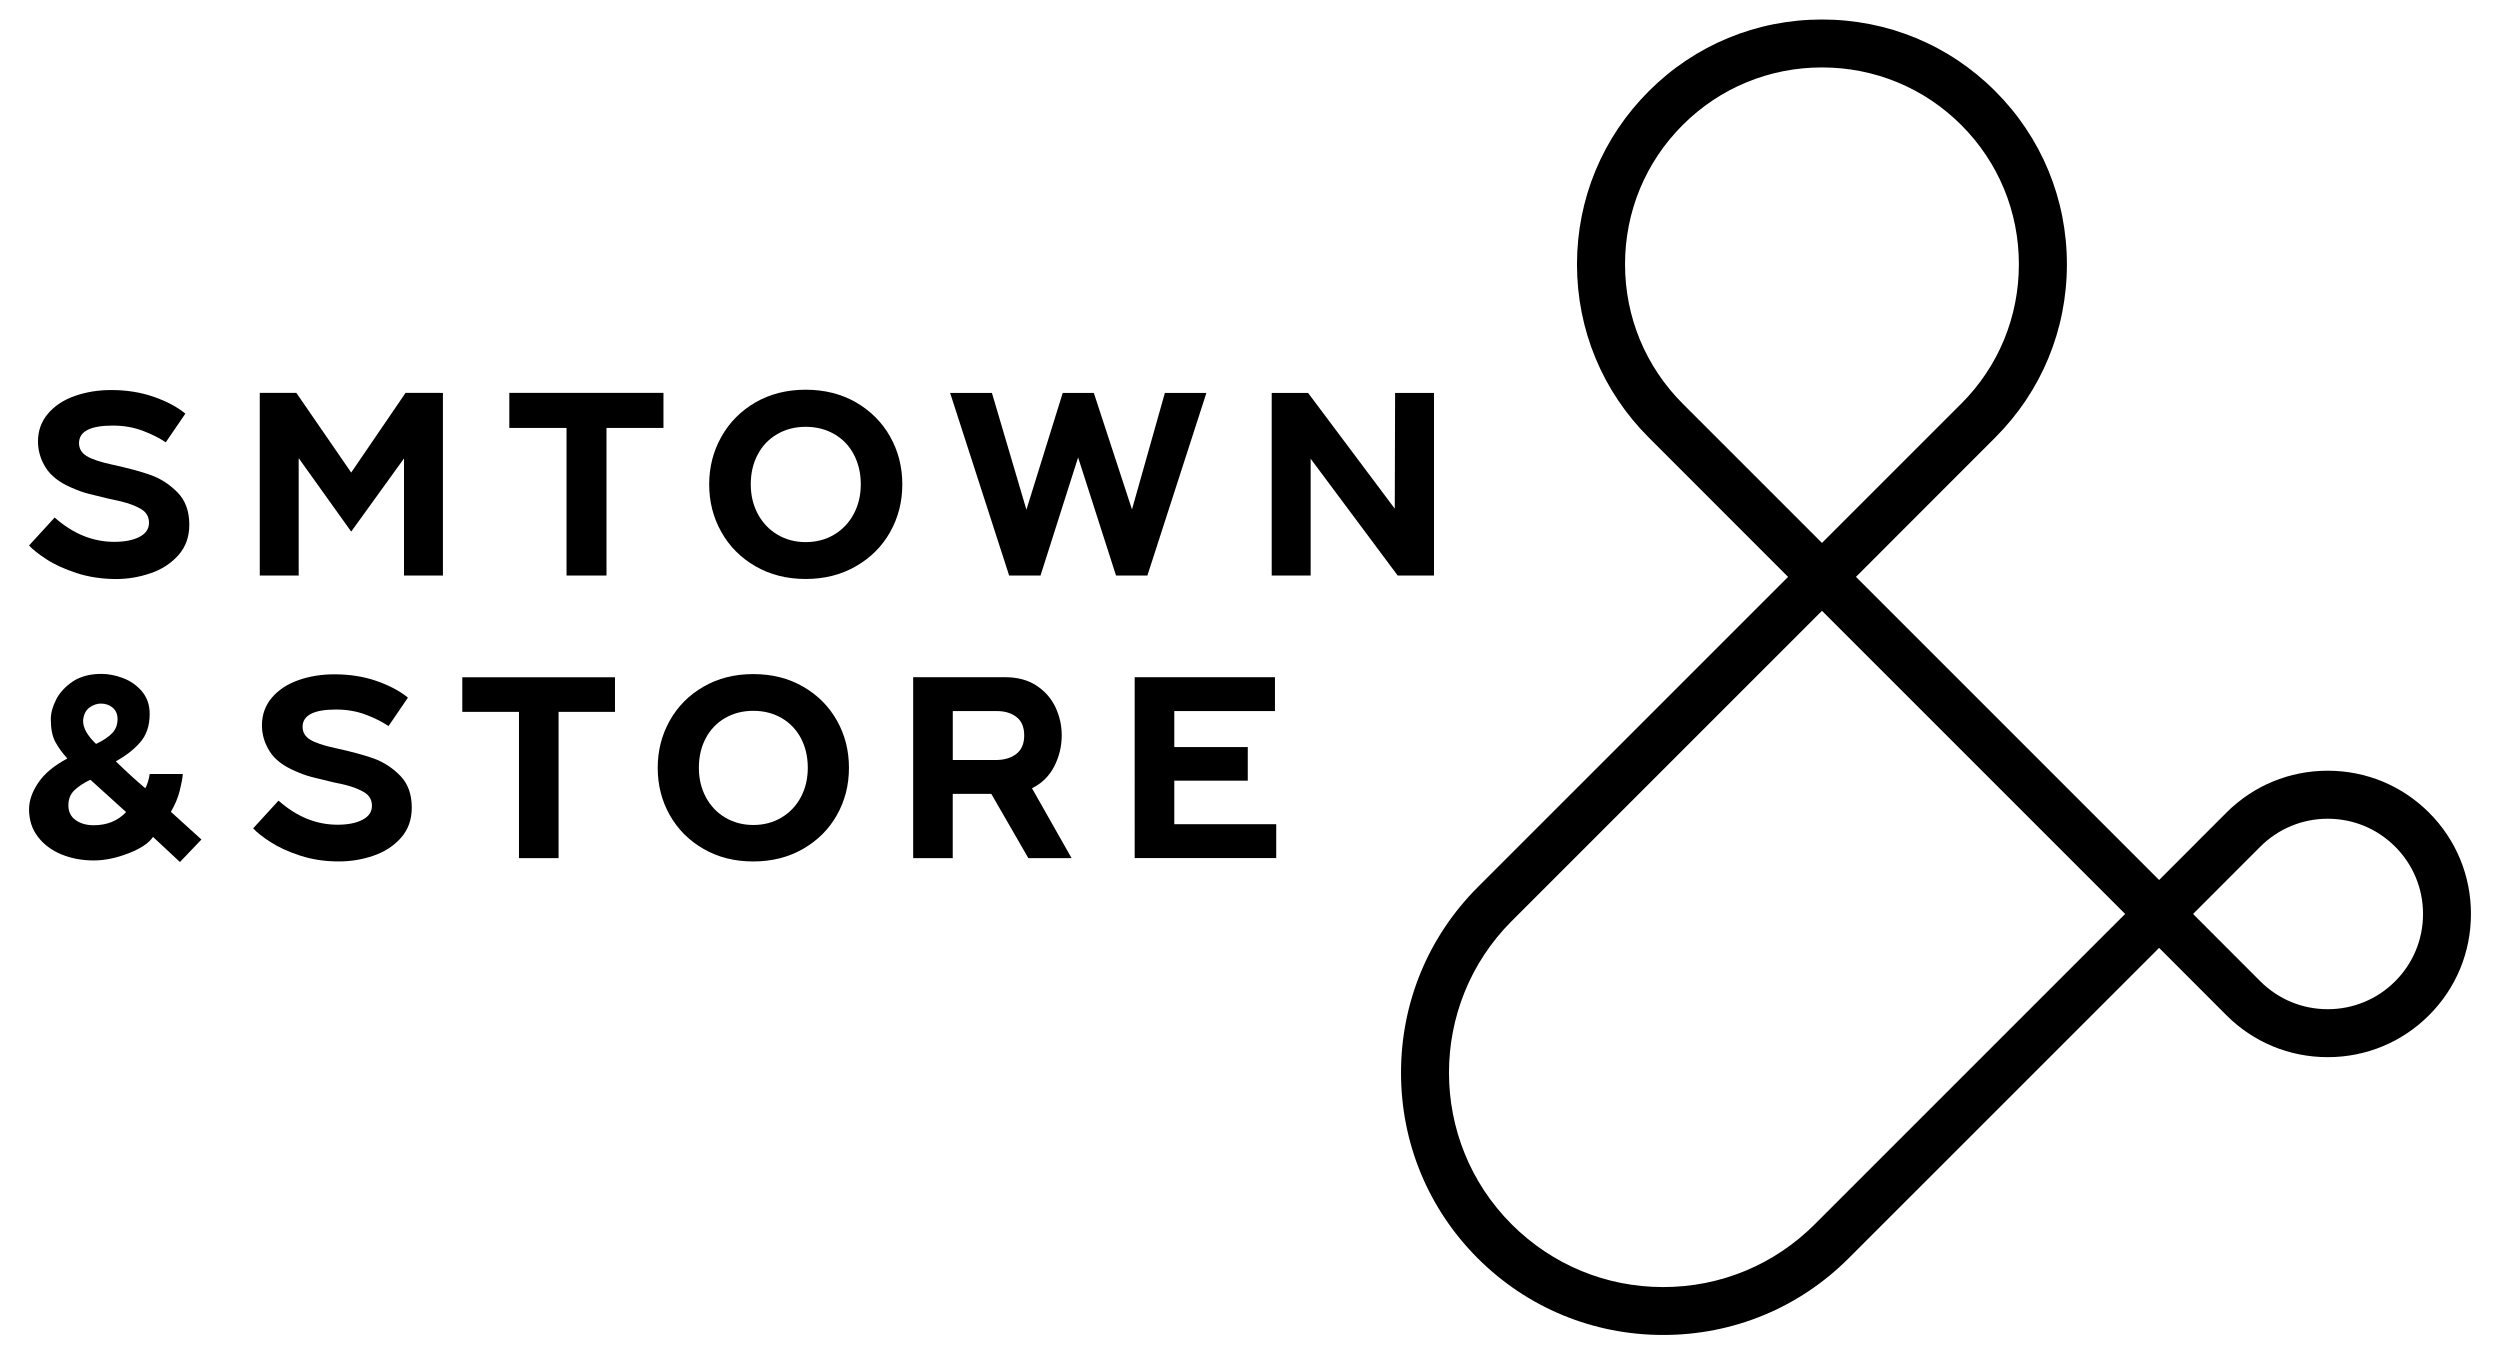 <svg xmlns="http://www.w3.org/2000/svg" xmlns:xlink="http://www.w3.org/1999/xlink" version="1.1" id="" x="0px" y="0px" width="111px" height="60px" viewBox="0 0 76.625 41.562" enable-background="new 0 0 76.625 41.562" xml:space="preserve">
<g>
	<g>
		<g>
			<path fill="#000" d="M2.224,17.625c-0.37-0.121-0.678-0.261-0.924-0.422c-0.247-0.161-0.426-0.302-0.539-0.426l0.788-0.86     c0.562,0.499,1.173,0.748,1.832,0.748c0.322,0,0.581-0.051,0.776-0.152c0.195-0.103,0.293-0.246,0.293-0.435     c0-0.182-0.08-0.321-0.237-0.418c-0.158-0.096-0.369-0.177-0.631-0.241l-0.329-0.071c-0.295-0.069-0.52-0.125-0.675-0.165     c-0.155-0.04-0.324-0.102-0.506-0.182c-0.375-0.16-0.641-0.367-0.799-0.619c-0.158-0.252-0.237-0.52-0.237-0.803     c0-0.333,0.103-0.619,0.309-0.859c0.207-0.241,0.481-0.423,0.825-0.542c0.342-0.121,0.715-0.182,1.117-0.182     c0.471,0,0.905,0.068,1.302,0.206c0.396,0.136,0.723,0.31,0.98,0.519l-0.603,0.883c-0.188-0.128-0.422-0.246-0.703-0.354     c-0.281-0.106-0.59-0.161-0.928-0.161c-0.692,0-1.037,0.18-1.037,0.539c0,0.167,0.076,0.297,0.229,0.395     c0.153,0.096,0.414,0.185,0.784,0.265c0.477,0.104,0.871,0.208,1.181,0.318c0.311,0.109,0.588,0.288,0.832,0.534     c0.243,0.247,0.366,0.578,0.366,0.997c0,0.375-0.113,0.688-0.337,0.939c-0.226,0.252-0.51,0.438-0.856,0.555     c-0.346,0.118-0.701,0.178-1.065,0.178C2.995,17.806,2.593,17.746,2.224,17.625z"/>
			<path fill="#000" d="M13.49,12.084v5.617h-1.197V14.1l-1.624,2.25l-1.615-2.259V17.7H7.857v-5.617h1.125l1.687,2.451     l1.672-2.451L13.49,12.084L13.49,12.084z"/>
			<path fill="#000" d="M17.292,13.161h-1.76v-1.077h4.741v1.077h-1.752v4.541h-1.229V13.161z"/>
			<path fill="#000" d="M23.102,17.416c-0.45-0.26-0.8-0.61-1.048-1.053c-0.25-0.442-0.375-0.931-0.375-1.466     c0-0.531,0.125-1.019,0.375-1.463c0.249-0.445,0.599-0.797,1.048-1.058c0.45-0.259,0.965-0.39,1.543-0.39     c0.584,0,1.101,0.131,1.551,0.39c0.45,0.261,0.8,0.611,1.049,1.054c0.249,0.441,0.374,0.931,0.374,1.467     s-0.125,1.023-0.374,1.466s-0.601,0.793-1.053,1.053c-0.452,0.26-0.968,0.391-1.547,0.391     C24.067,17.806,23.552,17.676,23.102,17.416z M25.521,16.444c0.257-0.153,0.458-0.365,0.603-0.635     c0.145-0.271,0.218-0.575,0.218-0.912c0-0.343-0.072-0.648-0.213-0.917c-0.142-0.269-0.342-0.478-0.599-0.627     s-0.551-0.226-0.884-0.226c-0.327,0-0.619,0.076-0.876,0.226c-0.257,0.149-0.457,0.358-0.599,0.627s-0.213,0.573-0.213,0.917     c0,0.337,0.073,0.641,0.218,0.912c0.145,0.27,0.345,0.481,0.603,0.635c0.257,0.153,0.546,0.229,0.868,0.229     C24.971,16.673,25.264,16.597,25.521,16.444z"/>
			<path fill="#000" d="M29.089,12.084h1.286l1.061,3.592l1.117-3.592h0.956l1.174,3.584l1.012-3.584h1.277l-1.815,5.617h-0.965     l-1.166-3.632l-1.156,3.632h-0.965L29.089,12.084z"/>
			<path fill="#000" d="M38.98,12.084h1.118l2.667,3.561l0.01-3.561h1.197v5.617h-1.117l-2.677-3.592v3.592H38.98V12.084z"/>
		</g>
	</g>
	<g>
		<path fill="#000" d="M1.756,26.277c-0.302-0.125-0.544-0.306-0.724-0.542c-0.181-0.236-0.271-0.52-0.271-0.847    c0-0.261,0.094-0.531,0.282-0.812s0.487-0.531,0.896-0.748c-0.159-0.175-0.285-0.349-0.375-0.521    c-0.09-0.172-0.134-0.402-0.134-0.688c0-0.186,0.054-0.386,0.163-0.601s0.28-0.4,0.513-0.559c0.234-0.155,0.528-0.233,0.884-0.233    c0.212,0,0.434,0.044,0.665,0.131s0.424,0.225,0.581,0.41c0.156,0.186,0.235,0.417,0.235,0.692c0,0.36-0.099,0.652-0.295,0.875    c-0.196,0.224-0.446,0.417-0.748,0.581c0.334,0.324,0.636,0.601,0.908,0.828c0.063-0.112,0.108-0.257,0.135-0.438H5.49    c-0.01,0.132-0.042,0.305-0.095,0.517c-0.053,0.212-0.143,0.427-0.271,0.646l0.939,0.852l-0.661,0.692L4.574,25.74    c-0.128,0.191-0.38,0.359-0.756,0.505c-0.377,0.146-0.732,0.219-1.067,0.219C2.39,26.464,2.058,26.401,1.756,26.277z     M3.746,24.976l-1.099-0.995c-0.201,0.095-0.364,0.203-0.489,0.322c-0.125,0.118-0.187,0.274-0.187,0.466    c0,0.195,0.074,0.348,0.223,0.454c0.149,0.105,0.334,0.158,0.557,0.158C3.159,25.381,3.491,25.246,3.746,24.976z M3.323,22.543    c0.106-0.113,0.16-0.256,0.16-0.426c0-0.147-0.049-0.265-0.147-0.35c-0.099-0.085-0.222-0.128-0.37-0.128    c-0.111,0-0.222,0.038-0.331,0.111c-0.109,0.074-0.177,0.188-0.203,0.342c-0.005,0.021-0.008,0.051-0.008,0.088    c0,0.212,0.132,0.445,0.398,0.7C3.051,22.771,3.218,22.658,3.323,22.543z"/>
		<path fill="#000" d="M9.103,26.316c-0.367-0.119-0.672-0.259-0.916-0.418c-0.244-0.159-0.422-0.299-0.534-0.421l0.781-0.853    c0.557,0.494,1.161,0.741,1.814,0.741c0.318,0,0.574-0.051,0.768-0.152c0.193-0.101,0.291-0.242,0.291-0.43    c0-0.18-0.078-0.318-0.234-0.414c-0.157-0.095-0.365-0.175-0.625-0.239l-0.327-0.07c-0.292-0.069-0.515-0.124-0.669-0.163    c-0.153-0.04-0.321-0.101-0.501-0.18c-0.372-0.158-0.636-0.362-0.792-0.612c-0.157-0.25-0.235-0.516-0.235-0.796    c0-0.329,0.102-0.613,0.306-0.853c0.204-0.239,0.477-0.418,0.817-0.538c0.339-0.119,0.708-0.179,1.106-0.179    c0.467,0,0.896,0.067,1.29,0.203c0.392,0.136,0.716,0.307,0.971,0.514l-0.597,0.875c-0.186-0.127-0.418-0.244-0.697-0.35    c-0.279-0.106-0.585-0.159-0.919-0.159c-0.685,0-1.027,0.178-1.027,0.533c0,0.165,0.076,0.294,0.227,0.39s0.41,0.184,0.776,0.263    c0.472,0.102,0.862,0.206,1.169,0.314c0.308,0.108,0.583,0.286,0.824,0.529c0.242,0.244,0.362,0.572,0.362,0.986    c0,0.372-0.112,0.683-0.334,0.933c-0.223,0.25-0.506,0.433-0.848,0.549c-0.342,0.117-0.693,0.175-1.054,0.175    C9.867,26.495,9.469,26.436,9.103,26.316z"/>
		<path fill="#000" d="M15.829,21.895h-1.743v-1.066h4.696v1.066h-1.735v4.498h-1.218V21.895z"/>
		<path fill="#000" d="M21.505,26.109c-0.446-0.257-0.792-0.604-1.039-1.042c-0.247-0.438-0.37-0.922-0.37-1.453    c0-0.526,0.123-1.008,0.37-1.449c0.246-0.439,0.593-0.79,1.039-1.046c0.446-0.258,0.955-0.387,1.528-0.387    c0.578,0,1.091,0.129,1.536,0.387c0.446,0.257,0.792,0.604,1.039,1.042c0.247,0.438,0.37,0.922,0.37,1.453    s-0.123,1.015-0.37,1.453c-0.247,0.438-0.595,0.785-1.043,1.042c-0.449,0.258-0.959,0.386-1.532,0.386    C22.46,26.495,21.951,26.367,21.505,26.109z M23.901,25.146c0.255-0.151,0.454-0.361,0.597-0.628    c0.143-0.27,0.214-0.569,0.214-0.904c0-0.339-0.07-0.642-0.21-0.908c-0.141-0.265-0.338-0.472-0.593-0.621    c-0.255-0.148-0.546-0.223-0.875-0.223c-0.324,0-0.613,0.075-0.868,0.223c-0.255,0.148-0.452,0.355-0.593,0.621    c-0.141,0.267-0.211,0.568-0.211,0.908c0,0.334,0.072,0.635,0.215,0.904c0.143,0.267,0.342,0.478,0.597,0.628    s0.541,0.227,0.86,0.227C23.358,25.374,23.646,25.297,23.901,25.146z"/>
		<path fill="#000" d="M27.953,20.828h2.826c0.382,0,0.705,0.086,0.967,0.259c0.262,0.172,0.457,0.396,0.585,0.668    c0.127,0.273,0.191,0.56,0.191,0.856c0,0.34-0.077,0.659-0.23,0.959c-0.154,0.3-0.382,0.524-0.685,0.673l1.218,2.149h-1.33    l-1.139-1.976H29.17v1.976h-1.217V20.828z M30.492,23.375c0.26,0,0.471-0.062,0.633-0.187c0.162-0.125,0.243-0.314,0.243-0.569    s-0.079-0.443-0.234-0.564c-0.157-0.122-0.357-0.185-0.602-0.185h-1.361v1.504L30.492,23.375L30.492,23.375z"/>
		<path fill="#000" d="M34.767,20.828h4.313v1.042h-3.096v1.106h2.26v1.035h-2.26v1.337h3.135v1.043h-4.353V20.828z"/>
	</g>
	<path fill="#000" d="M51.021,41.058c-2.156,0-4.184-0.838-5.705-2.359s-2.359-3.548-2.359-5.706   c0-2.157,0.838-4.184,2.359-5.706l9.545-9.544l-4.283-4.285c-1.424-1.422-2.209-3.313-2.209-5.327c0-2.013,0.785-3.904,2.209-5.327   C51.999,1.382,53.89,0.6,55.904,0.6c2.016,0,3.908,0.781,5.328,2.203c1.422,1.421,2.205,3.312,2.205,5.326   c0,2.016-0.783,3.907-2.205,5.328l-4.283,4.285l9.324,9.323l2.07-2.072c0.831-0.831,1.938-1.289,3.116-1.289   c1.178,0,2.284,0.458,3.116,1.289c0.832,0.833,1.289,1.939,1.289,3.116s-0.457,2.284-1.289,3.115   c-0.832,0.832-1.938,1.29-3.116,1.29c-1.179,0-2.285-0.458-3.116-1.289l-2.07-2.072l-9.547,9.545   C55.205,40.22,53.179,41.058,51.021,41.058z M46.359,28.33c-2.569,2.571-2.569,6.754,0,9.324c1.246,1.245,2.901,1.931,4.662,1.931   c1.762,0,3.416-0.686,4.661-1.931l9.546-9.545l-9.324-9.323L46.359,28.33z M69.387,30.182c0.555,0.553,1.291,0.857,2.073,0.857   s1.519-0.305,2.071-0.857c0.555-0.555,0.859-1.29,0.859-2.072s-0.306-1.52-0.859-2.072c-0.555-0.554-1.291-0.857-2.071-0.857   c-0.781,0-1.519,0.305-2.073,0.857l-2.07,2.072L69.387,30.182z M55.904,2.074c-1.619,0-3.142,0.629-4.285,1.772   s-1.772,2.666-1.772,4.283c0,1.618,0.63,3.141,1.772,4.285l4.285,4.284l4.285-4.284c1.143-1.143,1.771-2.664,1.771-4.285   s-0.63-3.142-1.771-4.283C59.046,2.703,57.525,2.074,55.904,2.074z"/>
</g>
</svg>
